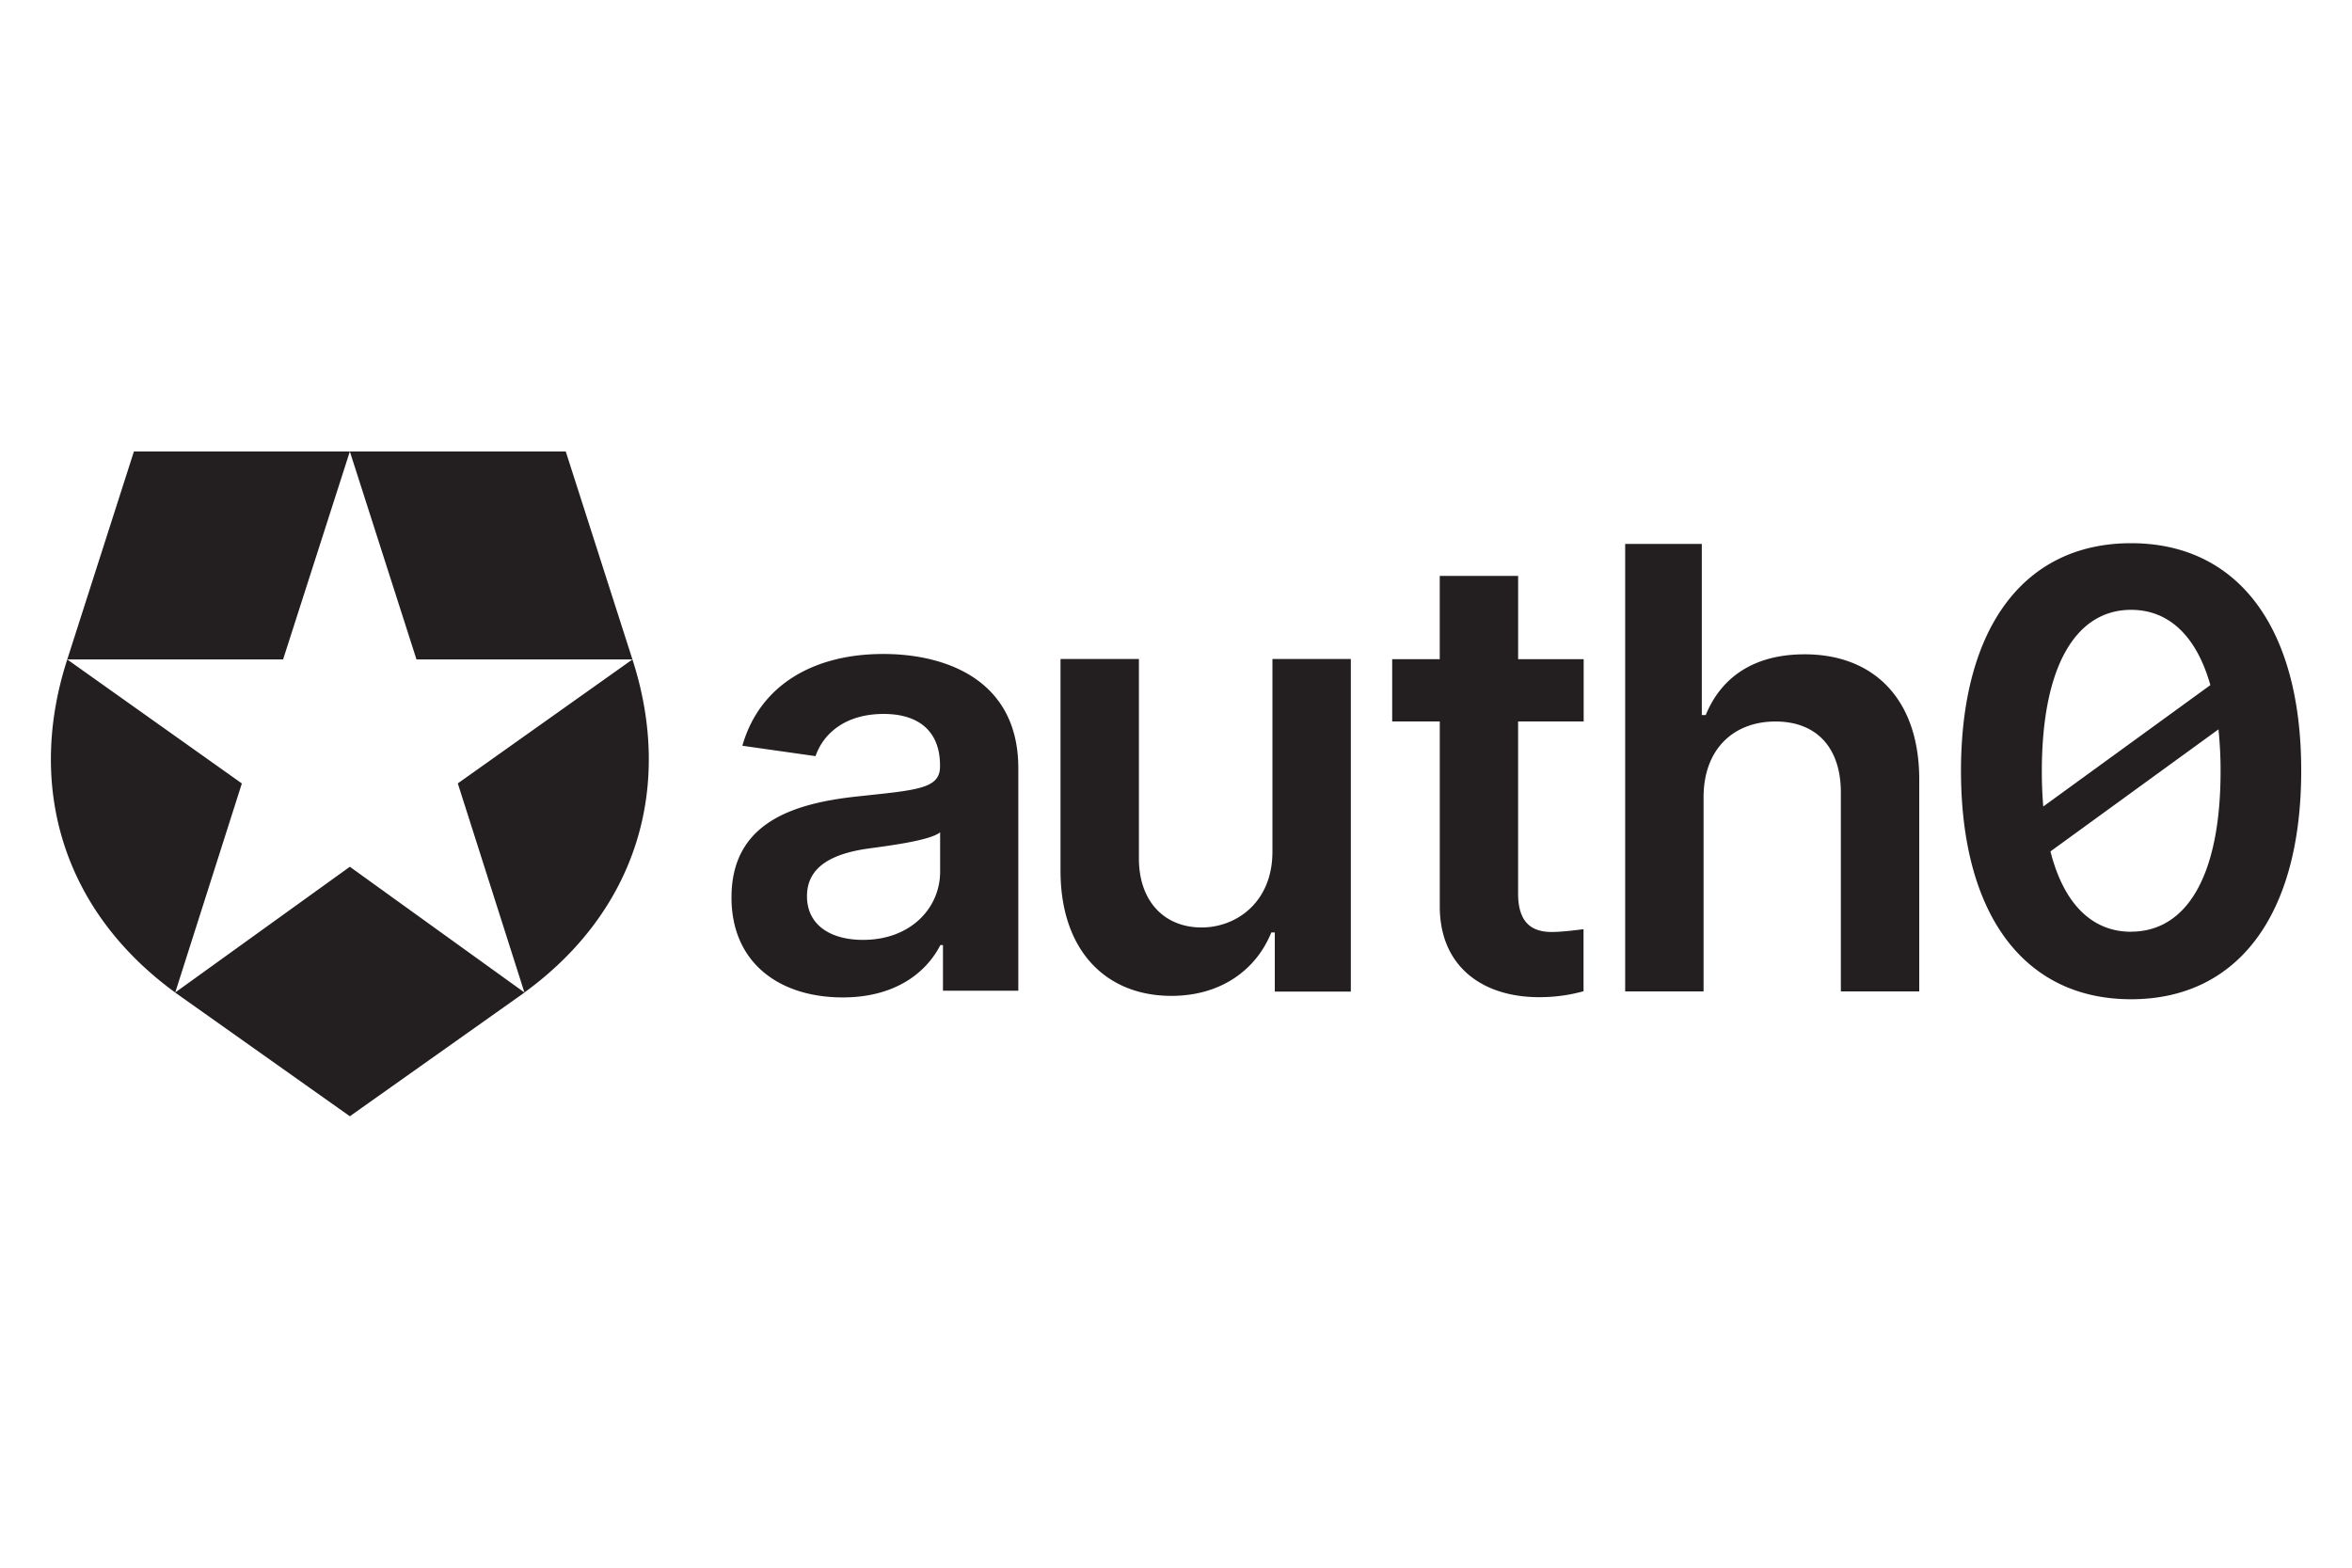 <svg id="Layer_1" data-name="Layer 1" xmlns="http://www.w3.org/2000/svg" viewBox="0 0 1200 800"><defs><style>.cls-1{fill:#231f20;}</style></defs><path class="cls-1" d="M288.65,230.4H178.49l34,106.1H322.7l-89.13,63.27,34,106.7h0c57.38-41.79,76.13-105,55.09-170ZM34.28,336.5H144.44l34.05-106.1H68.32l-34,106.1h0c-21,64.93-2.3,128.18,55.08,170h0l34-106.7Zm55.08,170,89.13,63.13,89.12-63.13-89.12-64.19ZM920.76,333.9c-26.08,0-42.64,11.82-50.49,31h-2V277.58h-39.1V505.93h40V406.85c0-24.52,15.25-38.66,36.68-38.66,21,0,33.36,13.37,33.36,36.23V505.93h40V397.75C979.19,356.77,956,333.9,920.76,333.9Zm166.53-56.7c-54.12,0-86.68,42.36-86.79,116,0,73.81,32.45,116.72,86.79,116.72s86.8-42.8,86.8-116.72C1174.09,319.66,1141.42,277.2,1087.29,277.2Zm-45.54,116c.11-53.68,17.6-82,45.54-82,19.1,0,33.29,13.12,40.45,38.41l-85.26,61.95Q1041.74,402.91,1041.75,393.15Zm45.54,82.28c-19.73,0-34.27-13.95-41.14-41l85.73-62.29a208.33,208.33,0,0,1,1.07,21C1133,447.27,1115.46,475.43,1087.29,475.43ZM649.2,434.63c0,25.84-18.44,38.66-36.12,38.66-19.22,0-32-13.59-32-35.13V336.3h-40V444.35c0,40.76,23.19,63.85,56.56,63.85,25.41,0,43.3-13.37,51-32.37h1.77V506H689.2V336.3h-40ZM450.66,333.73c-35.67,0-63.06,15.91-71.9,46.83l37.33,5.3c4-11.59,15.24-21.53,34.79-21.53,18.56,0,28.72,9.5,28.72,26.17v.67c0,11.48-12,12-42,15.24-32.91,3.53-64.39,13.36-64.39,51.58,0,33.35,24.41,51,56.77,51,26.62,0,42.52-12.48,49.81-26.73h1.32v23.31h38.44V392.05C519.58,347.21,483,333.73,450.66,333.73Zm29,111c0,18.89-15.24,34.9-39.32,34.9-16.68,0-28.61-7.62-28.61-22.31,0-15.35,13.37-21.76,31.26-24.3,10.49-1.43,31.48-4.08,36.67-8.28ZM774.56,293.9h-40v42.49H710.3v31.78h24.28V462.1c-.22,31.92,23,47.61,53,46.73a82.44,82.44,0,0,0,20.34-3V474.16c-3,.4-10.11,1.31-15.26,1.43-10,.23-18.12-3.54-18.12-19.66V368.17H808V336.39H774.56Z"/></svg>

